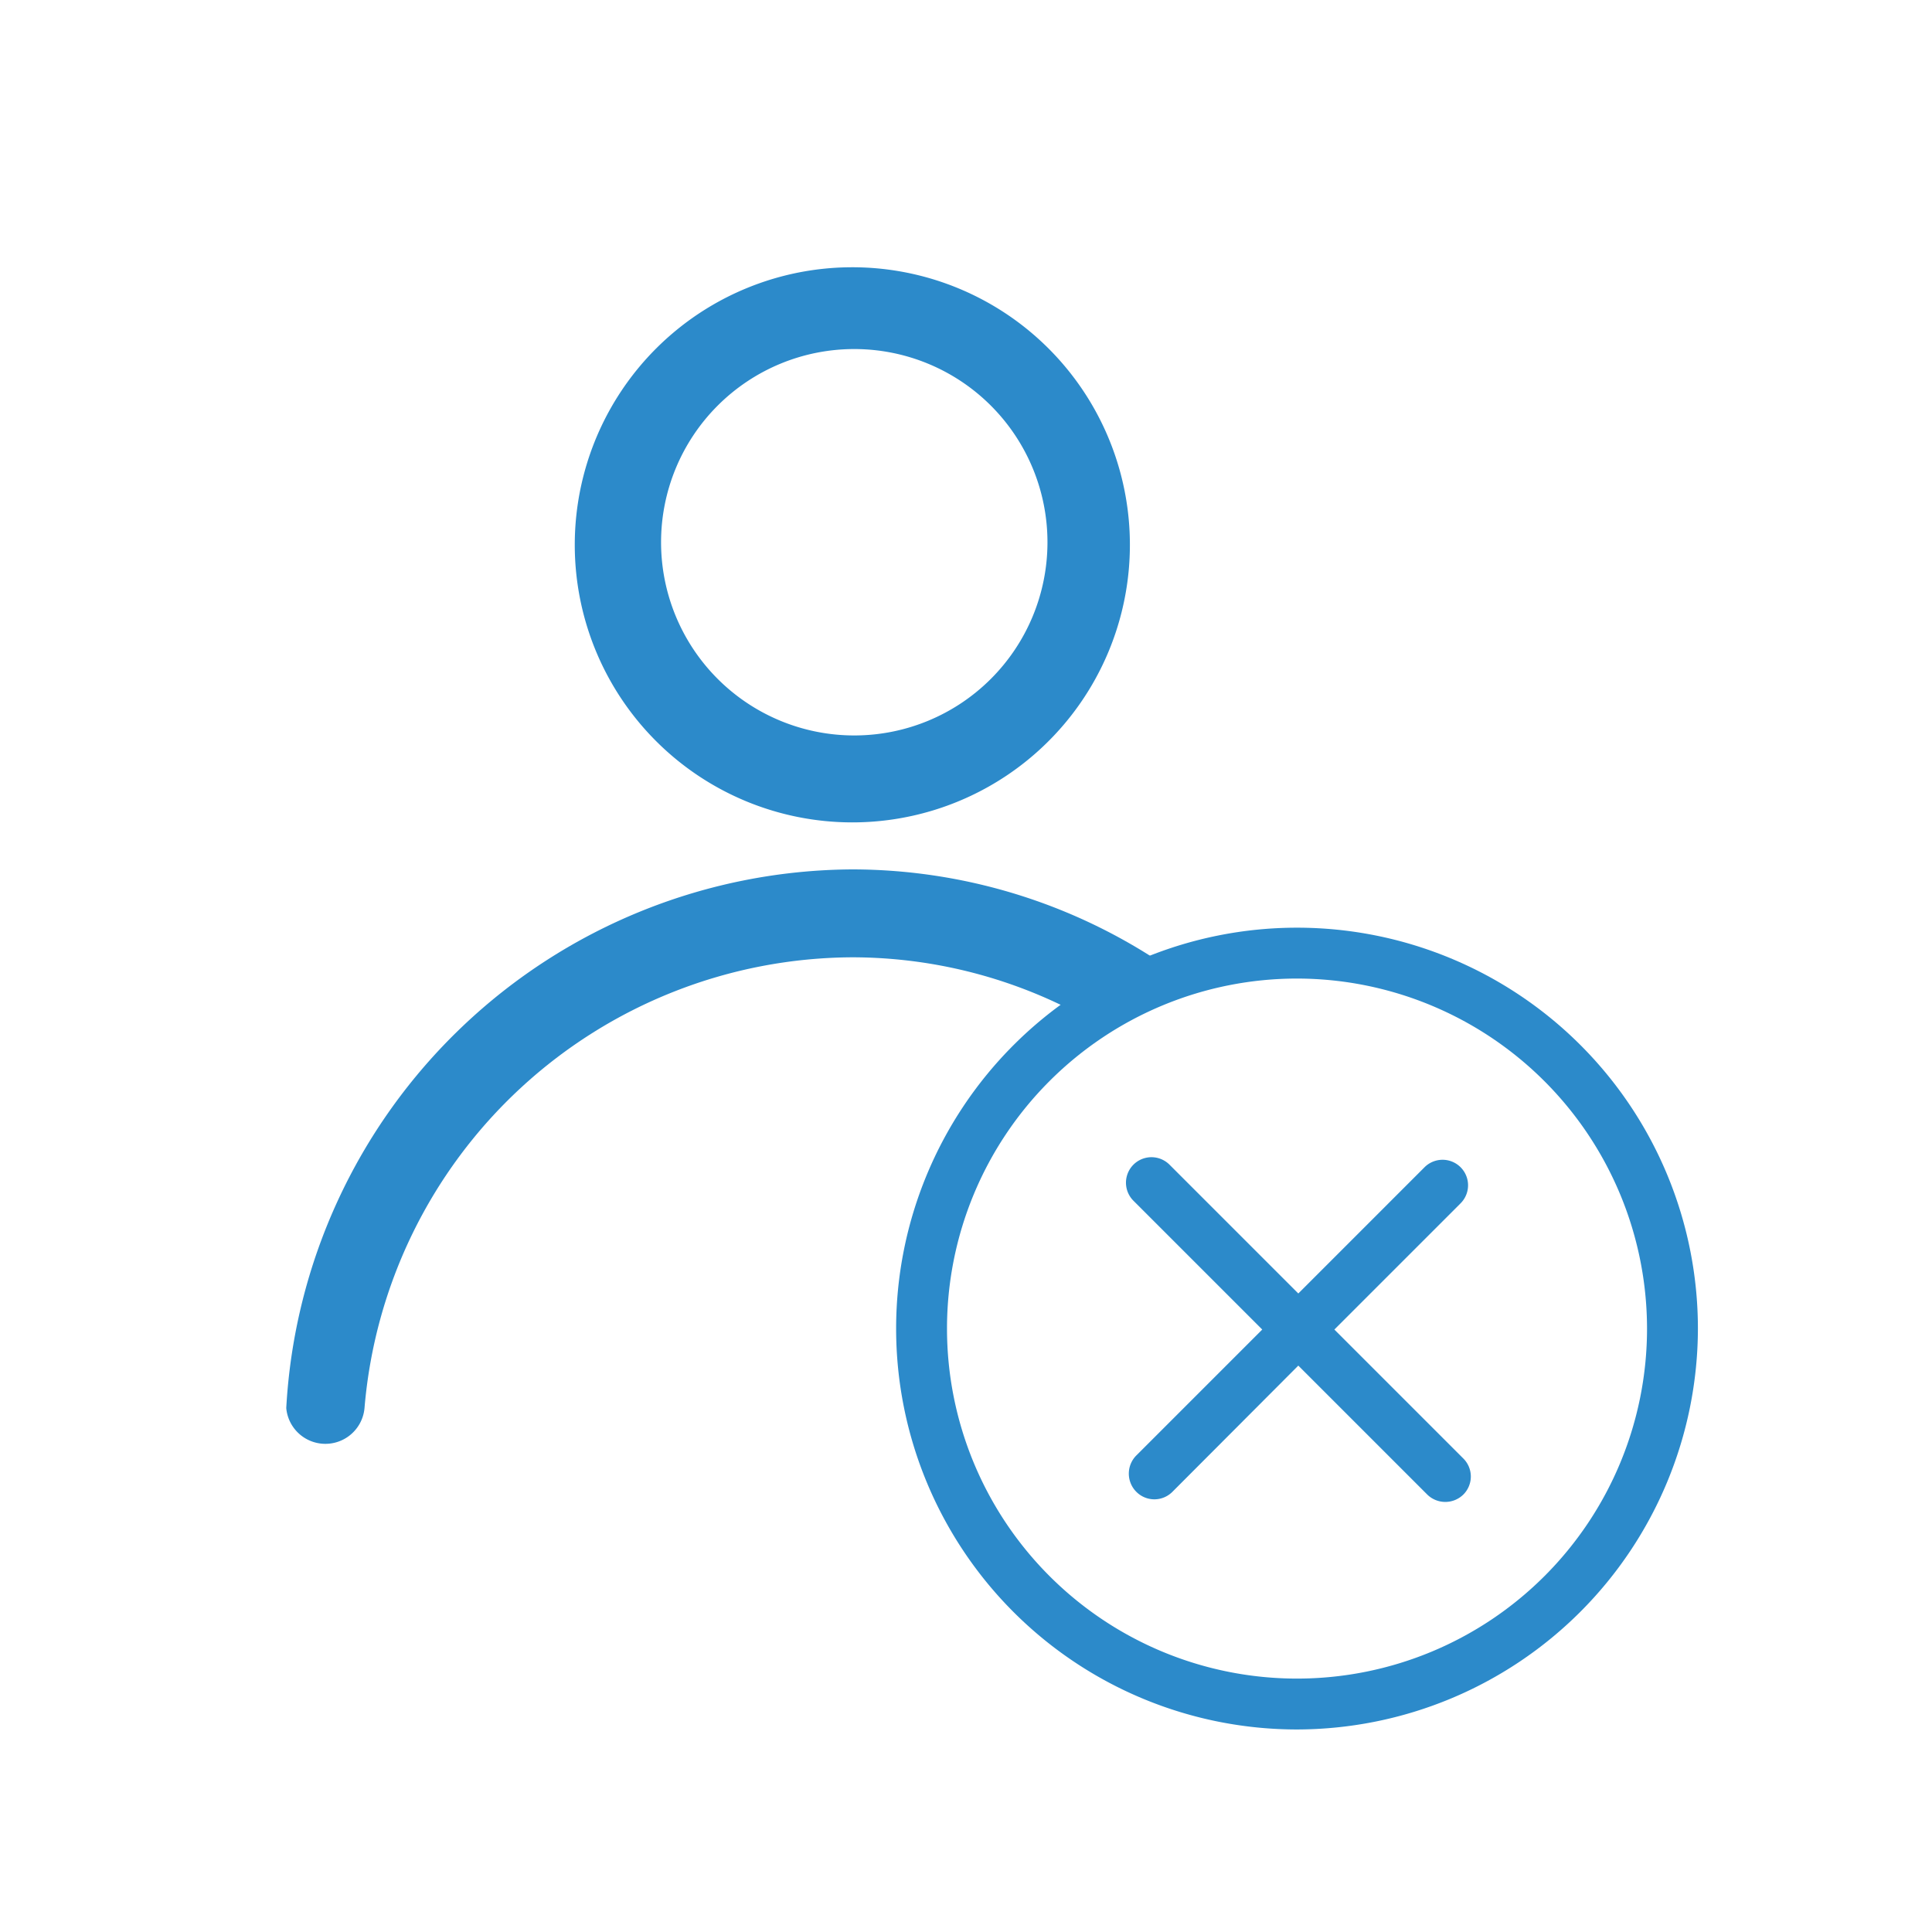 <svg id="Layer_1" data-name="Layer 1" xmlns="http://www.w3.org/2000/svg" viewBox="0 0 60 60"><defs><style>.cls-1{fill:#2c8aca;}</style></defs><title>icons-blue</title><path class="cls-1" d="M26.46,25.54a8.62,8.62,0,1,0-8.61-8.61A8.62,8.62,0,0,0,26.46,25.54Zm.07-14.7a6,6,0,1,1-6,6A6,6,0,0,1,26.53,10.84Z"/><path class="cls-1" d="M40.28,53.71A12.45,12.45,0,1,1,52.73,41.26,12.47,12.47,0,0,1,40.28,53.71Zm0-23.32A10.87,10.87,0,1,0,51.15,41.26,10.88,10.88,0,0,0,40.28,30.39Z"/><path class="cls-1" d="M45.44,45.29l-4-4,3.92-3.92a.79.79,0,1,0-1.12-1.12l-3.92,3.92-4-4a.79.79,0,0,0-1.12,1.12l4,4-3.91,3.91a.8.8,0,0,0,0,1.13.79.79,0,0,0,1.12,0l3.91-3.92,4,4a.8.8,0,0,0,1.13,0A.79.79,0,0,0,45.44,45.29Z"/><path class="cls-1" d="M36.67,30.33A17.36,17.36,0,0,0,26.46,27,17.7,17.7,0,0,0,8.89,43.73a1.22,1.22,0,0,0,2.43,0h0a15.27,15.27,0,0,1,15.14-14,15,15,0,0,1,7.68,2.12A15.42,15.42,0,0,1,36.67,30.33Z"/></svg>